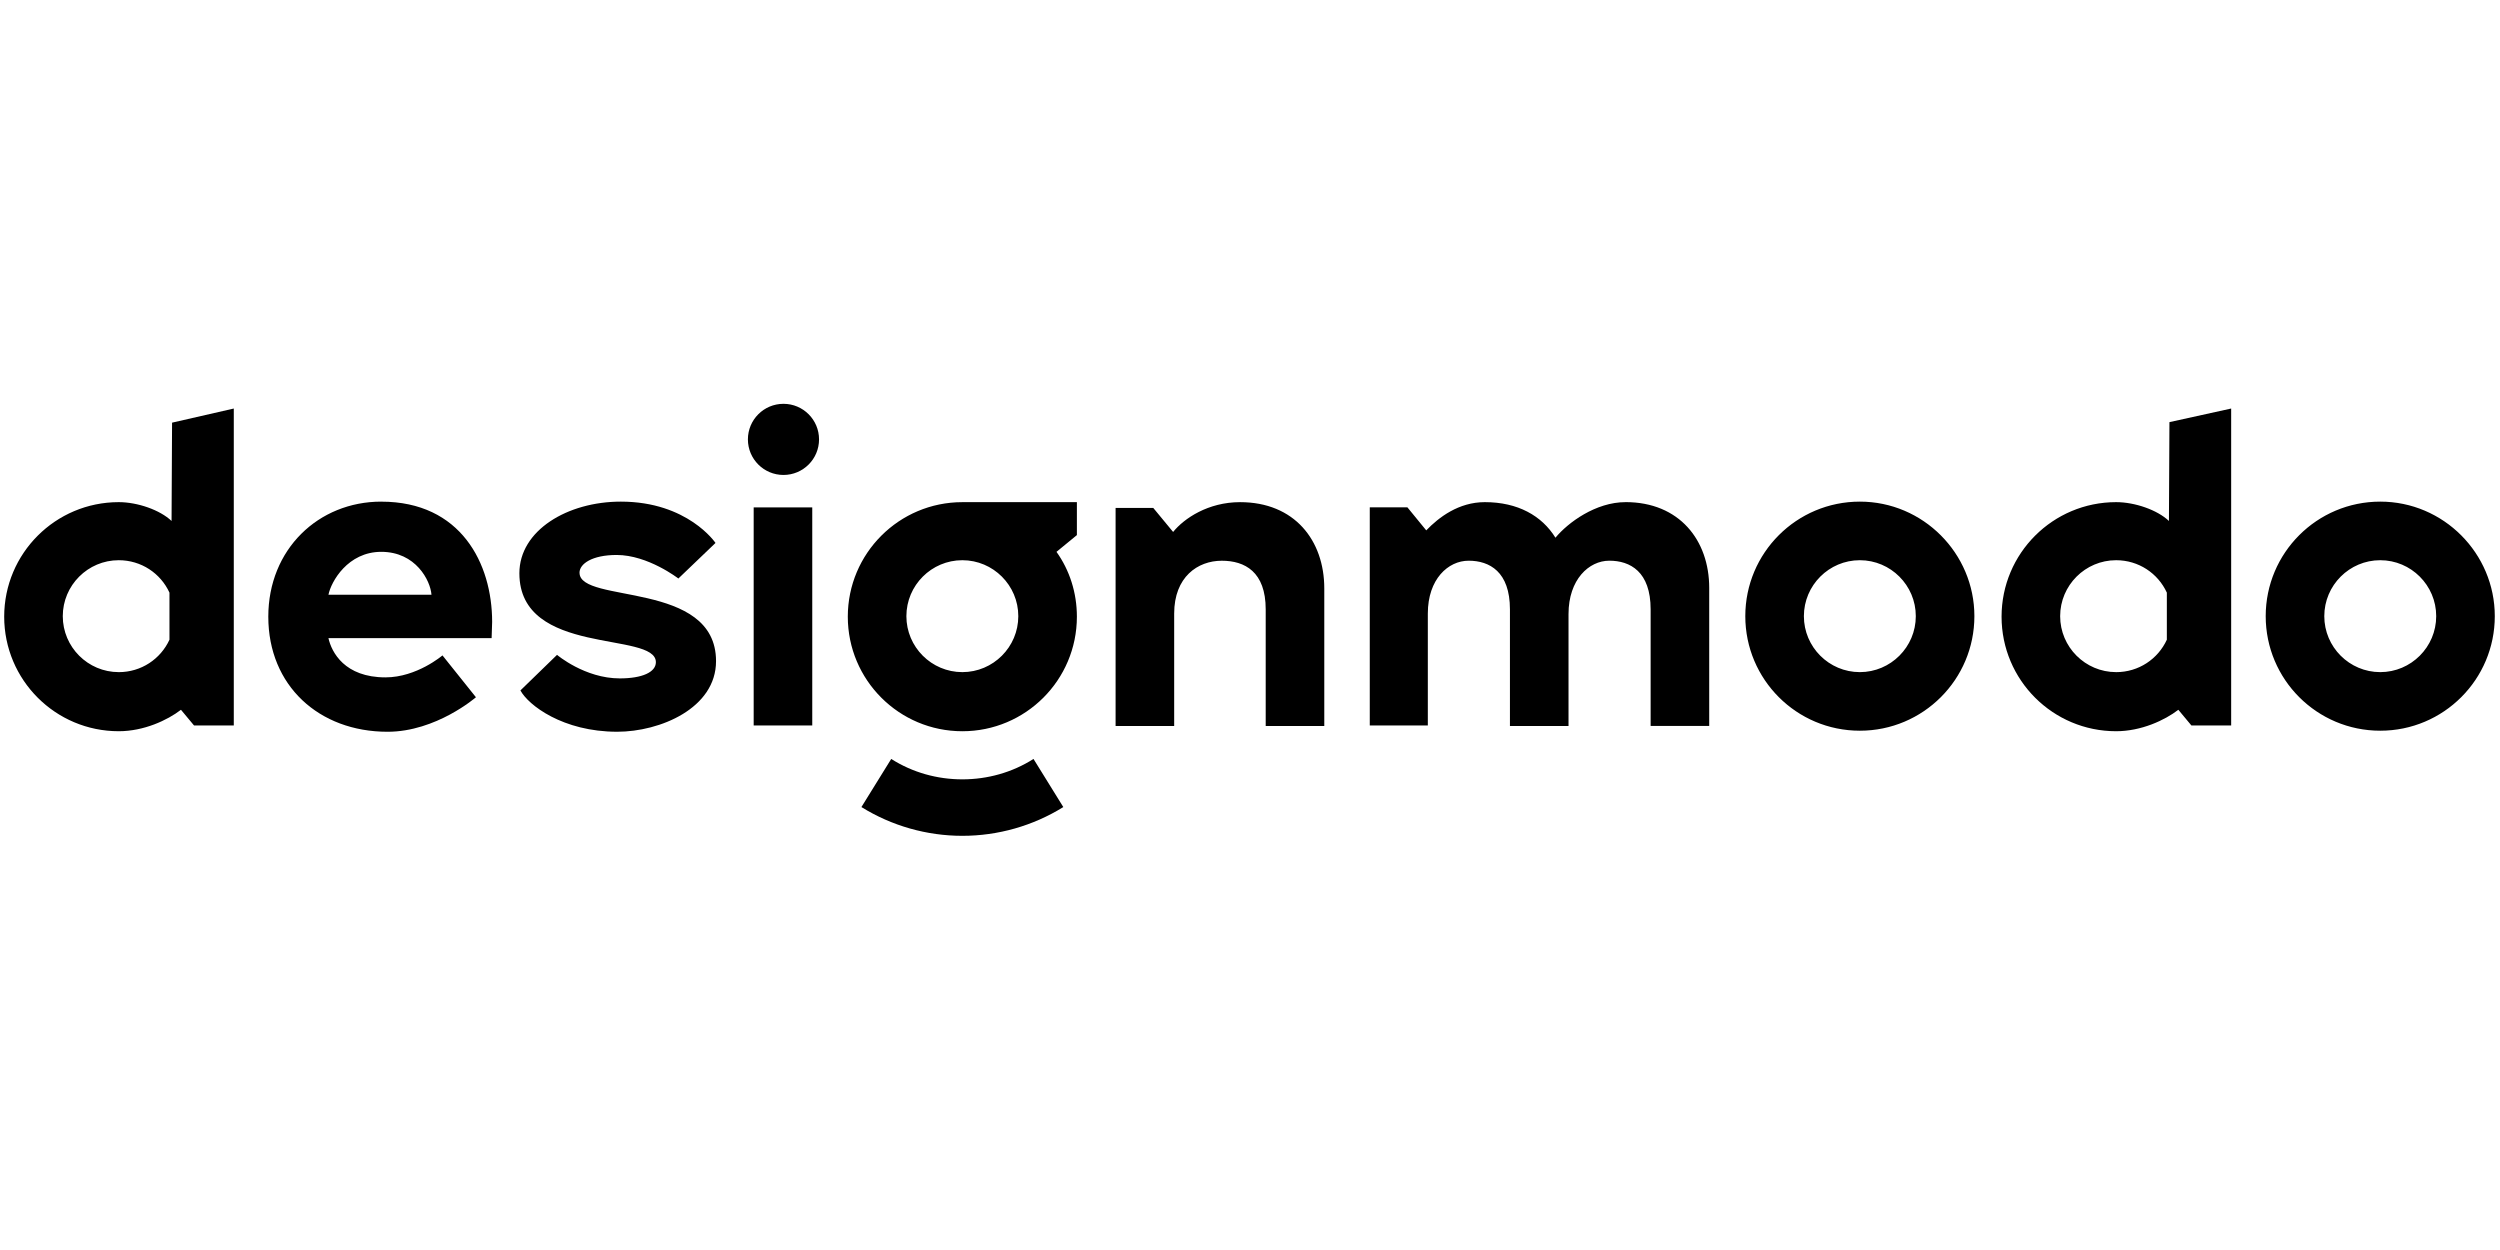 <svg height="90" viewBox="0 0 180 90" width="180" xmlns="http://www.w3.org/2000/svg"><g fill-rule="evenodd" transform="translate(0 29)"><path d="m41.724 12.238c0-.64.904-1.28 2.674-1.28 2.259 0 4.444 1.695 4.444 1.695l2.674-2.561s-1.996-2.975-6.816-2.975c-3.841 0-7.305 2.071-7.305 5.159 0 6.025 9.828 4.142 9.828 6.402 0 .715-.979 1.167-2.598 1.167-2.523 0-4.519-1.695-4.519-1.695l-2.636 2.561c.565 1.054 3.05 2.975 6.967 2.975 3.088 0 7.117-1.695 7.117-5.084 0-5.837-9.828-4.105-9.828-6.364zm75.314-5.084c-2.146 0-4.142 1.469-5.046 2.561-.979-1.582-2.711-2.561-5.084-2.561-1.883 0-3.314 1.092-4.218 2.033l-1.356-1.657h-2.711v15.703h4.18v-8.059c0-2.485 1.469-3.803 2.937-3.803 1.506 0 2.975.791 2.975 3.502v8.397h4.218v-8.059c0-2.485 1.469-3.841 2.937-3.841 1.506 0 2.975.791 2.975 3.502v8.397h4.218v-9.941c0-3.427-2.146-6.176-6.025-6.176zm-104.686 1.356c-.828-.791-2.448-1.356-3.803-1.356-4.556 0-8.247 3.69-8.247 8.247 0 4.556 3.69 8.247 8.247 8.247 1.808 0 3.502-.791 4.481-1.544l.941 1.13h2.862v-22.82l-4.444 1.017zm-3.803 10.883c-2.222 0-4.029-1.808-4.029-4.029 0-2.222 1.808-4.029 4.029-4.029 1.619 0 3.013.941 3.653 2.335v3.389c-.64 1.393-2.033 2.335-3.653 2.335zm125.36-12.276c-4.556 0-8.247 3.69-8.247 8.247 0 4.556 3.69 8.247 8.247 8.247 4.556 0 8.247-3.69 8.247-8.247 0-4.519-3.69-8.247-8.247-8.247zm0 12.276c-2.222 0-4.029-1.808-4.029-4.029 0-2.222 1.808-4.029 4.029-4.029 2.222 0 4.029 1.808 4.029 4.029 0 2.222-1.808 4.029-4.029 4.029zm37.469-12.276c-4.556 0-8.247 3.69-8.247 8.247 0 4.556 3.69 8.247 8.247 8.247s8.247-3.69 8.247-8.247c0-4.519-3.69-8.247-8.247-8.247zm0 12.276c-2.222 0-4.029-1.808-4.029-4.029 0-2.222 1.808-4.029 4.029-4.029s4.029 1.808 4.029 4.029c0 2.222-1.808 4.029-4.029 4.029zm-117.113-11.862h4.218v15.703h-4.218z" fill-rule="nonzero"/><circle cx="56.41" cy="2.636" r="2.561"/><path d="m69.289 27.113c-1.808 0-3.577-.49-5.121-1.469l-2.146 3.464c2.184 1.356 4.707 2.071 7.268 2.071 2.561 0 5.084-.715 7.268-2.071l-2.146-3.464c-1.544.979-3.314 1.469-5.121 1.469zm86.874-18.603c-.828-.791-2.448-1.356-3.803-1.356-4.556 0-8.247 3.69-8.247 8.247 0 4.556 3.69 8.247 8.247 8.247 1.808 0 3.502-.791 4.481-1.544l.941 1.13h2.862v-22.82l-4.444.979zm-3.803 10.883c-2.222 0-4.029-1.808-4.029-4.029 0-2.222 1.808-4.029 4.029-4.029 1.619 0 3.013.941 3.653 2.335v3.389c-.64 1.393-2.033 2.335-3.653 2.335zm-63.075-12.238c-2.297 0-4.029 1.167-4.82 2.146l-1.431-1.732h-2.711v15.703h4.218v-8.096c0-2.636 1.695-3.803 3.427-3.803 1.657 0 3.163.791 3.163 3.502v8.397h4.218v-9.904c0-3.464-2.146-6.213-6.063-6.213zm-11.749 2.372v-2.372h-8.247c-4.556 0-8.247 3.69-8.247 8.247 0 4.556 3.69 8.247 8.247 8.247 4.556 0 8.247-3.69 8.247-8.247 0-1.732-.527-3.351-1.469-4.669zm-8.247 9.866c-2.222 0-4.029-1.808-4.029-4.029 0-2.222 1.808-4.029 4.029-4.029 2.222 0 4.029 1.808 4.029 4.029 0 2.222-1.808 4.029-4.029 4.029zm-41.837-12.276c-4.519 0-8.134 3.427-8.134 8.285 0 4.971 3.653 8.285 8.586 8.285 3.502 0 6.364-2.485 6.364-2.485l-2.41-3.013s-1.845 1.582-4.105 1.582c-2.937 0-3.879-1.808-4.105-2.824h11.749c0-.113.038-1.017.038-1.167 0-4.218-2.259-8.661-7.983-8.661zm-3.803 6.703c.188-.941 1.393-3.088 3.803-3.088 2.485 0 3.54 2.071 3.615 3.088z" fill-rule="nonzero"/></g></svg>